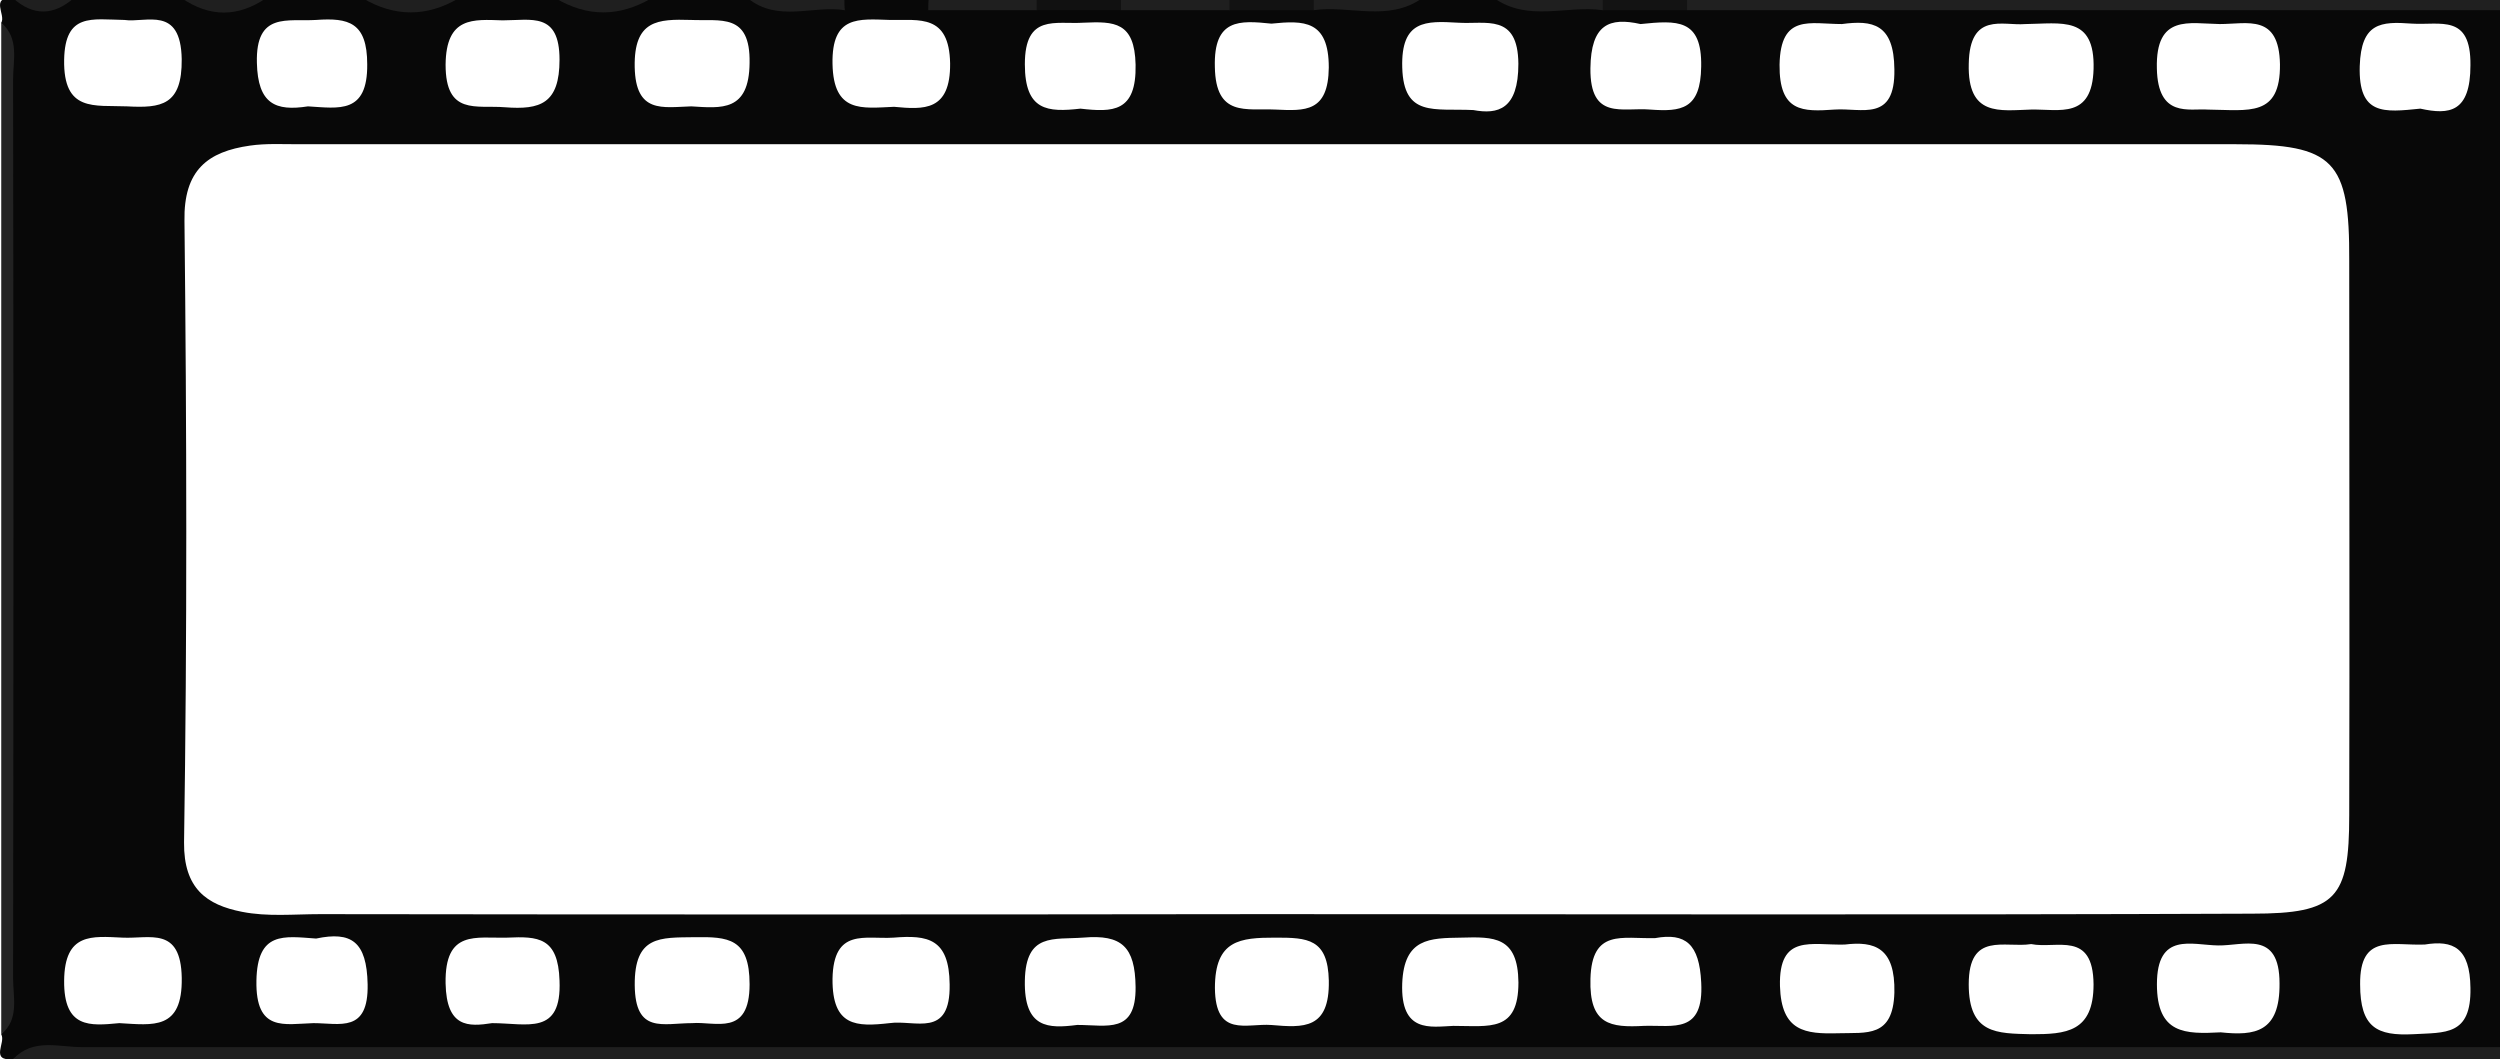 <?xml version="1.0" encoding="utf-8"?>
<!-- Generator: Adobe Illustrator 16.0.0, SVG Export Plug-In . SVG Version: 6.00 Build 0)  -->
<!DOCTYPE svg PUBLIC "-//W3C//DTD SVG 1.1//EN" "http://www.w3.org/Graphics/SVG/1.1/DTD/svg11.dtd">
<svg version="1.1" id="Layer_1" xmlns="http://www.w3.org/2000/svg" xmlns:xlink="http://www.w3.org/1999/xlink" x="0px" y="0px"
	 width="84.5px" height="35.8px" viewBox="0 0 84.5 35.8" enable-background="new 0 0 84.5 35.8" xml:space="preserve">
<g id="Layer_2" display="none">
	<rect y="5.253" display="inline" fill="#AFAFAF" width="24" height="13.493"/>
</g>
<g id="Layer_1_1_">
	<g>
		<path fill="#080808" d="M741.194,1.221c0.555,0.031,1.108-0.032,1.633-0.046c-0.215-0.391,0.463-1.079-0.398-1.234
			c-0.86,0.423-1.727,0.204-2.616,0.204c-63.497,0.014-126.962,0.014-190.489,0.014h-12.846c-0.031,0-0.031,0-0.031,0h-9.244
			c-0.061,0-0.061-0.015-0.092-0.015c-1.201-0.094-2.463,0.233-3.666-0.204h-3.268c-1.047,0.344-2.154,0.344-3.232,0h-3.268
			c-0.953,0.344-1.879,0.344-2.834,0h-3.266c-1.08,0.344-2.188,0.344-3.234,0h-3.695c-0.928,0.344-1.91,0.344-2.836,0h-3.666
			c-1.078,0.344-2.188,0.344-3.234,0h-4.098c-0.832,0.344-1.634,0.344-2.436,0h-3.666c-0.896,0.407-1.816,0.157-2.711,0.188
			c-0.031,0-0.095,0-0.153,0.017c-0.03,0-0.063,0-0.122,0.015h-3.391c-0.063-0.015-0.063-0.015-0.123-0.015
			c-0.063-0.017-0.123-0.017-0.152-0.017c-0.896-0.031-1.818,0.219-2.712-0.188h-3.665c-0.928,0.344-1.91,0.344-2.835,0h-3.668
			c-0.954,0.344-1.88,0.344-2.864,0h-3.636c-0.954,0.344-1.909,0.344-2.864,0h-3.666c-0.801,0.344-1.604,0.344-2.436,0h-3.666
			c-0.861,0.438-1.787,0.079-2.68,0.25c-0.031,0-0.095,0.017-0.125,0.031c-0.029,0.015-0.029,0.015-0.029,0.032
			c-0.187,0.108-0.31,0.25-0.371,0.422c0,0.031,0,0.046,0,0.078c0.096,0.015,0.219,0.03,0.342,0.063
			c-0.342,1.046,0.924,2.717-1.572,2.858c-2.617,0.141-2.156-1.39-2.094-2.905c0.123-0.015,0.246-0.031,0.367-0.046
			c0-0.046,0-0.031,0-0.015c0-0.016-0.029-0.047-0.029-0.108c-0.092-0.141-0.186-0.25-0.309-0.344
			c-0.029-0.017-0.094-0.046-0.123-0.064c-0.029-0.015-0.029-0.015-0.063-0.015c-1.016-0.171-2.096,0.234-3.08-0.234h-3.266
			c-1.078,0.344-2.158,0.344-3.236,0h-3.266c-0.955,0.344-1.91,0.344-2.834,0h-3.267c-1.108,0.344-2.188,0.344-3.266,0h-3.666
			c-1.078,0.423-2.156,0.126-3.234,0.204c-0.063,0-0.094,0-0.125,0.015H54.325c-0.045-0.015-0.092-0.015-0.152-0.015
			c-1.217-0.094-2.466,0.25-3.666-0.204h-2.436c-1.201,0.438-2.448,0.11-3.666,0.204c-0.03,0-0.063,0.015-0.094,0.015H28.63
			c-0.03,0-0.062-0.015-0.093-0.015l0,0c-1.078-0.094-2.187,0.233-3.265-0.204h-3.25c-1.093,0.344-2.172,0.344-3.25,0h-3.266
			c-1.079,0.344-2.172,0.344-3.25,0H8.991c-0.939,0.344-1.896,0.344-2.85,0H2.49c-0.678,0.344-1.355,0.344-2.049,0
			c-0.801-0.063-0.23,0.563-0.4,0.828c0.308,0.422,0.215,0.922,0.215,1.391c0,10.48,0,20.946,0,31.425
			c0,0.469,0.092,0.969-0.215,1.373c0.17,0.28-0.4,0.906,0.4,0.844c0.771-0.404,1.603-0.219,2.403-0.219
			c45.118,0,90.219,0,135.325,0h9.553c0.014,0,0.045,0,0.061,0c1.217,0.125,2.465-0.218,3.666,0.219h2.449
			c1.187-0.437,2.435-0.094,3.65-0.219c0.016,0,0.047,0,0.063,0h2.727c0.016,0,0.047,0,0.063,0c1.093,0.125,2.202-0.218,3.266,0.219
			h3.25c1.095-0.344,2.173-0.344,3.25,0h3.267c1.078-0.344,2.172-0.344,3.25,0h3.266c1.078-0.344,2.158-0.344,3.25,0h3.25
			c1.094-0.344,2.173-0.344,3.266,0h3.65c0.818-0.344,1.634-0.344,2.451,0h3.666c0.939-0.344,1.895-0.344,2.85,0h3.666
			c0.848-0.467,1.787-0.094,2.682-0.248c0.015,0,0.045,0,0.076-0.031c0.031,0,0.063,0,0.092-0.063
			c0.14-0.063,0.248-0.188,0.324-0.344c0-0.03,0.016-0.063,0.029-0.095c-0.122,0-0.246,0-0.369,0
			c0.029-1.186-1.186-2.967,1.463-2.889c2.357,0.077,2.62,0.422,1.803,2.951c-0.062,0-0.123,0-0.185,0c0,0,0,0,0,0.031
			c0.093,0.279,0.308,0.404,0.585,0.469c0.031,0,0.063,0,0.094,0c0.014,0,0.045,0,0.062,0l0,0c0.771,0.092,1.569-0.22,2.295,0.219
			h4.065c0.849-0.438,1.789-0.094,2.683-0.25c0.045-0.031,0.075-0.031,0.123-0.031c0.016,0,0.03,0,0.045-0.029
			c0.153-0.096,0.278-0.252,0.354-0.438l0.017-0.031c-0.125,0-0.248-0.031-0.371-0.031c-0.293-2.874-0.215-2.921,2.265-2.855
			c2.373,0.062,1.079,1.826,1.401,2.826c-0.123,0-0.245,0.031-0.369,0.061c0,0,0.015,0.064,0.031,0.064
			c0.075,0.188,0.184,0.313,0.338,0.375c0.017,0.063,0.045,0.063,0.078,0.063c0.03,0,0.045,0.031,0.092,0.031
			c0.879,0.188,1.817-0.217,2.681,0.25h3.668c0.707-0.467,1.524-0.094,2.278-0.25l0,0c0.046-0.031,0.093-0.031,0.14-0.031
			l0.016-0.029c0.152-0.095,0.277-0.281,0.354-0.47c0.016,0,0.016,0,0.031-0.063c-0.124,0-0.23-0.029-0.34-0.063
			c0.309-1.031-0.816-2.748,1.479-2.78c2.512-0.03,2.805,0.281,2.143,2.937v0.404c0.045,0.032,0.092,0.063,0.17,0.096
			c0.015,0.031,0.029,0.031,0.063,0.031c0.816,0,1.633,0.063,2.465-0.031c0.015,0,0.045-0.031,0.062-0.031
			c0.03,0,0.063,0,0.093-0.029c0.141-0.095,0.247-0.22,0.323-0.406c0.017,0,0.03-0.031,0.047-0.063c-0.124,0-0.247-0.063-0.37-0.063
			c0.047-1.313-0.521-2.859,1.756-2.812c2.203,0.047,2.356,0.108,2.313,2.812c-0.125,0.03-0.246,0.063-0.371,0.063
			c0.031,0.063,0.047,0.094,0.063,0.125c0.078,0.125,0.187,0.25,0.31,0.345c0.047,0.029,0.078,0.029,0.123,0.063
			c0.017,0,0.03,0.029,0.047,0.029c1.017,0.156,2.08-0.248,3.082,0.219h3.666c0.955-0.344,1.896-0.344,2.851,0h3.266
			c1.078-0.344,2.156-0.344,3.25,0h3.25c1.094-0.344,2.172-0.344,3.266,0h3.25c1.096-0.344,2.173-0.344,3.25,0h3.268
			c1.217-0.344,2.435-0.344,3.648,0h2.451c1.201-0.437,2.434-0.094,3.666-0.219c0.029,0,0.063,0,0.092,0h9.197
			c0.029,0,0.045,0,0.076,0c1.217,0.125,2.449-0.218,3.65,0.219h2.448c0.771-0.403,1.586-0.219,2.39-0.219
			c25.063,0,50.141,0,75.201,0h178.787c0.03,0,0.03,0,0.03,0h73.908c0.063,0,0.125,0,0.153,0c1.201,0.094,2.465-0.218,3.666,0.219
			h2.435c1.203-0.437,2.437-0.094,3.668-0.219c0.028,0,0.062,0,0.092,0h9.183c0.029,0,0.063,0,0.094,0
			c1.107,0.094,2.219-0.218,3.266,0.219h3.266c1.047-0.344,2.156-0.344,3.234,0h3.266c1.078-0.344,2.156-0.344,3.236,0h3.264
			c1.109-0.344,2.158-0.344,3.267,0h3.266c0.928-0.344,1.881-0.344,2.836,0h3.666c0.955-0.344,1.879-0.344,2.863,0h3.637
			c0.955-0.344,1.91-0.344,2.834,0h3.697c0.801-0.344,1.604-0.344,2.436,0h3.664c0.927-0.344,1.91-0.344,2.836,0h4.064
			c0.957-0.344,1.91-0.344,2.867,0h3.666c0.801-0.344,1.602-0.344,2.434,0h3.664c0.863-0.437,1.789-0.094,2.687-0.248
			c0.026-0.031,0.092-0.031,0.12-0.031c0.029,0,0.029,0,0.029-0.031c0.188-0.093,0.277-0.25,0.369-0.438c0-0.032,0-0.032,0-0.032
			c-0.121-0.029-0.246-0.062-0.369-0.062c0.369-1-0.924-2.781,1.416-2.826c2.467-0.064,2.527-0.019,2.281,2.826
			c-0.125,0.031-0.246,0.062-0.369,0.062c0,0.032,0,0.063,0,0.063c0.092,0.188,0.186,0.313,0.338,0.373
			c0.031,0.063,0.031,0.063,0.094,0.063l0.063,0.032c0.924,0.188,1.85-0.219,2.711,0.248h4.068c0.801-0.344,1.602-0.344,2.432,0
			c1.078-0.217,2.25,0.47,3.266-0.404c-0.461-0.438-1.016-0.188-1.569-0.221c-0.925,0-1.695,0.033-1.664-1.34
			c0-1.25,0.368-1.781,1.602-1.672c0.557,0.047,1.109-0.049,1.633-0.078v-0.408c-0.092-0.125-0.184-0.248-0.184-0.373
			c-0.031-8.684-0.031-17.368,0-26.051c0-0.126,0.092-0.25,0.184-0.359V4.475c-0.461-0.391-1.047-0.25-1.567-0.203
			c-1.17,0.108-1.695-0.25-1.664-1.578C739.592,1.423,740.147,1.142,741.194,1.221z M730.351,2.5c0,1.562-0.74,1.703-1.728,1.547
			c-1.106,0-2.154,0.327-2.094-1.406c0-1.625,0.926-1.5,1.971-1.5C729.426,1.158,730.351,0.938,730.351,2.5z M723.879,2.658
			c0,1.53-0.801,1.483-1.815,1.39c-0.927-0.064-2.064,0.437-2.064-1.36c-0.029-1.592,0.771-1.578,1.881-1.563
			C722.955,1.158,723.851,1.049,723.879,2.658z M717.534,2.596c0.064,1.671-0.893,1.514-1.848,1.453
			c-1.05,0.015-2.097,0.296-2.097-1.39c0-1.593,0.863-1.563,1.91-1.532C716.547,1.173,717.504,0.955,717.534,2.596z M711.094,2.719
			c0,1.829-1.17,1.218-2.063,1.344c-0.832-0.188-2.063,0.562-2.094-1.281c-0.031-1.733,0.924-1.656,2.032-1.64
			C710.078,1.158,711.125,0.955,711.094,2.719z M704.44,2.516c0,1.579-0.832,1.641-1.787,1.531c-1.107-0.032-2.156,0.374-2.156-1.39
			c-0.027-1.656,0.832-1.578,1.91-1.532C703.362,1.173,704.472,0.783,704.44,2.516z M698.063,2.5c0,1.593-0.802,1.625-1.91,1.547
			c-0.924-0.064-2.033,0.421-2.002-1.375c0-1.593,0.709-1.671,1.447-1.563C696.953,1.205,698.063,0.704,698.063,2.5z M691.655,2.547
			c0,1.828-1.078,1.515-2.125,1.469c-1.078,0.171-1.664,0.032-1.725-1.39c-0.063-1.89,1.075-1.437,2.094-1.5
			C690.916,1.063,691.655,1.079,691.655,2.547z M685.155,2.47c-0.031,1.515-0.617,1.764-1.756,1.562
			c-1.109,0.064-2.002,0.234-2.033-1.453c0-1.764,0.984-1.437,1.973-1.437C684.262,1.125,685.187,0.829,685.155,2.47z
			 M678.838,2.516c0,1.828-1.078,1.5-2.155,1.546c-1.019,0.032-1.757,0.016-1.787-1.468c-0.062-1.89,1.141-1.422,2.278-1.453
			C678.037,1.063,678.838,0.97,678.838,2.516z M672.062,2.47c0,1.515-0.646,1.734-1.849,1.546c-1.172,0.171-1.973,0.109-1.973-1.578
			c0-1.639,0.924-1.327,1.787-1.28C670.952,1.173,672.092,0.674,672.062,2.47z M665.713,2.611c-0.061,1.687-0.983,1.468-1.971,1.405
			c-1.17,0.141-1.91,0.046-1.941-1.515c-0.03-1.813,1.078-1.313,2.005-1.358C664.79,1.096,665.776,0.908,665.713,2.611z
			 M659.185,2.563c0,1.625-0.802,1.593-1.912,1.453c-1.17,0.188-1.815,0.015-1.849-1.531c0-1.797,1.109-1.266,2.033-1.359
			C658.504,1.033,659.185,1.079,659.185,2.563z M650.896,34.957c-1.047,0.063-1.94,0.156-1.94-1.5c0-1.655,0.926-1.452,1.909-1.405
			c1.111-0.062,1.974-0.093,2.033,1.502C652.897,35.268,651.851,34.924,650.896,34.957z M644.704,34.957
			c-0.955-0.063-2.033,0.376-2.033-1.373c0-1.577,0.771-1.655,1.91-1.517c1.047-0.125,1.907-0.141,1.879,1.453
			C646.428,35.018,645.719,35.018,644.704,34.957z M653.669,27.538c0,2.796-0.461,3.344-3.297,3.344
			c-11.091,0.045-22.242,0.016-33.334,0.016v0.029c-10.599,0-21.164,0-31.73-0.016c-0.832,0-1.664,0.016-2.467-0.063
			c-1.479-0.141-2.402-0.703-2.342-2.547c0.094-6.936,0.063-13.871,0-20.804c-0.031-1.734,0.739-2.359,2.188-2.578
			c0.463-0.077,0.955-0.046,1.448-0.046c21.872,0,43.776,0,65.683,0.016c3.328,0,3.852,0.545,3.852,3.904
			C653.669,15.042,653.669,21.29,653.669,27.538z M631.702,34.957c-0.986,0.063-1.849,0.126-1.849-1.5
			c0-1.655,0.955-1.405,1.938-1.42c1.08-0.017,1.941-0.093,1.941,1.517C633.797,35.268,632.751,34.957,631.702,34.957z
			 M295.415,34.957c-1.063,0.031-2.048,0.249-2.02-1.437c0.018-1.655,0.986-1.469,2.005-1.483c0.938,0,1.831-0.203,1.849,1.358
			C297.249,34.957,296.509,35.082,295.415,34.957z M289.038,34.957c-1.171,0.031-2.05,0.188-2.063-1.344
			c-0.017-1.765,1.016-1.562,2.108-1.576c0.986-0.017,1.787-0.127,1.804,1.39C290.903,35.174,289.933,35.051,289.038,34.957z
			 M255.981,30.864c-2.604,0-3.834,0-3.727-3.732c0.168-6.436,0.045-12.902,0.063-19.335c0-2.436,0.354-2.89,2.771-2.921
			c8.41-0.047,16.807-0.047,25.2-0.047c2.929-0.015,5.839,0,8.75,0c10.506,0,20.996-0.015,31.501,0c0.955,0,1.91-0.015,2.852,0.079
			c1.245,0.125,1.971,0.826,1.971,2.155c0,7.138-0.014,14.258,0.016,21.398c0,1.531-0.985,1.999-2.11,2.327
			c-0.509,0.156-1.078,0.063-1.617,0.063C299.759,30.864,277.87,30.848,255.981,30.864z M250.05,4.031
			c-1.047,0.126-1.879,0.094-1.832-1.515c0.076-2.187,1.633-1,2.525-1.281c1.23-0.389,1.188,0.453,1.277,1.36
			C252.207,4.312,251.13,4.079,250.05,4.031z M238.451,2.672c-0.017,1.719-1.078,1.359-2.22,1.39
			c-0.877,0.078-1.756,0.125-1.709-1.484c0.031-1.671,1.048-1.39,2.05-1.453C237.683,1.079,238.466,1.111,238.451,2.672z
			 M231.981,2.767c-0.016,1.608-1,1.265-1.895,1.296c-0.939-0.063-2.049,0.375-2.063-1.358c-0.016-1.546,0.738-1.609,1.879-1.579
			C231.06,1.158,231.997,1.063,231.981,2.767z M225.573,2.734c-0.014,1.625-0.969,1.297-2.125,1.313
			c-0.754,0.03-1.771,0.264-1.739-1.422c0-1.437,0.662-1.53,1.739-1.5C224.558,1.173,225.589,0.955,225.573,2.734z M219.119,2.687
			c0,1.796-1.108,1.296-2.019,1.36c-0.985-0.064-2.203,0.453-2.155-1.453c0.062-1.671,1.048-1.436,2.048-1.436
			C218.071,1.142,219.119,0.892,219.119,2.687z M212.495,2.547c-0.029,1.578-0.861,1.578-1.91,1.484
			c-1.047,0.047-1.972,0.267-1.972-1.405c0-1.656,0.862-1.53,1.896-1.5C211.479,1.158,212.511,0.829,212.495,2.547z M206.087,2.532
			c-0.015,1.594-0.771,1.656-1.646,1.5c-1.232,0.017-2.219,0.328-2.219-1.405c-0.017-1.641,0.848-1.53,1.895-1.5
			C205.071,1.173,206.118,0.799,206.087,2.532z M199.726,2.5c0.016,1.765-0.955,1.655-2.019,1.5c-1.264,0.218-1.926,0-1.896-1.531
			c0.017-1.812,1.188-1.249,2.08-1.327C198.849,1.079,199.71,0.924,199.726,2.5z M193.241,2.687
			c0.046,1.796-1.109,1.234-2.033,1.375c-1.34,0.171-1.709-0.328-1.709-1.702c0.016-1.921,1.34-0.985,2.096-1.218
			C192.888,0.875,193.21,1.408,193.241,2.687z M186.896,2.611c-0.047,1.702-1.033,1.39-2.02,1.437
			c-1.109,0.061-1.879,0.03-1.879-1.547c-0.018-1.766,1.079-1.313,2.4-1.391C186.063,1.063,186.925,0.938,186.896,2.611z
			 M180.132,2.563c0.03,1.905-1.171,1.405-2.402,1.5c-1.125,0.234-1.463-0.39-1.479-1.717c0-1.906,1.31-1.063,2.125-1.188
			C179.394,0.985,180.103,1.096,180.132,2.563z M173.8,2.642c-0.045,1.717-1.093,1.389-2.187,1.406
			c-1.047,0.156-1.726-0.064-1.756-1.578c-0.031-1.843,1.14-1.249,2.032-1.327C172.968,1.049,173.831,1.016,173.8,2.642z
			 M167.315,2.642c-0.03,1.749-1.047,1.389-2.143,1.389c-0.938,0.141-1.57,0.047-1.633-1.405c-0.078-1.718,0.848-1.5,1.879-1.5
			C166.468,1.125,167.347,0.955,167.315,2.642z M158.873,34.957c-0.924,0.063-1.848,0.188-1.833-1.468
			c0-1.484,0.709-1.484,1.756-1.471c1.125,0.031,2.11-0.125,2.079,1.627C160.847,35.268,159.892,34.924,158.873,34.957z
			 M161.708,27.819c0,2.436-0.508,3.046-2.958,3.046c-11.184,0.03-22.353,0.017-33.551,0.017v0.045c-10.627,0-21.271,0-31.901-0.016
			c-0.816,0-1.633,0.016-2.449-0.063c-1.433-0.141-2.265-0.703-2.248-2.451c0.092-6.998,0.076-13.995,0-20.992
			c-0.017-1.749,0.832-2.311,2.264-2.498c0.4-0.046,0.816-0.016,1.217-0.016c21.951,0,43.917,0,65.869,0
			c3.173,0,3.773,0.61,3.773,3.779C161.724,15.059,161.724,21.446,161.708,27.819z M146.257,34.957
			c-1.107,0.126-1.849,0.031-1.832-1.53c0.016-1.5,0.801-1.42,1.786-1.39c0.986,0.03,1.988-0.269,1.974,1.42
			C148.185,35.082,147.368,35.051,146.257,34.957z M139.912,34.957c-1.002,0.031-1.987,0.249-1.974-1.437
			c0-1.42,0.632-1.547,1.727-1.5c1.078,0.063,2.125-0.188,2.107,1.593C141.745,35.206,140.866,34.957,139.912,34.957z M6.235,7.467
			C6.204,5.75,7.021,5.124,8.453,4.921c0.54-0.077,1.079-0.046,1.633-0.046c21.828,0,43.671,0,65.499,0
			c3.313,0,3.835,0.546,3.819,3.936c0,6.248,0.016,12.495,0,18.743c0,2.812-0.433,3.328-3.28,3.328
			c-11.122,0.045-22.244,0.016-33.365,0.016c-10.645,0.015-21.289,0.015-31.933,0c-0.893,0-1.787,0.093-2.648-0.079
			c-1.187-0.233-1.972-0.78-1.957-2.343C6.327,21.475,6.311,14.479,6.235,7.467z M30.081,0.674c1.001,0.015,2.002-0.203,2.033,1.468
			c0.015,1.625-0.893,1.563-1.895,1.468c-1.093,0.047-2.048,0.218-2.08-1.453C28.109,0.516,29.017,0.642,30.081,0.674z
			 M36.627,0.767c1.032-0.046,1.725-0.031,1.756,1.421c0.031,1.609-0.771,1.609-1.864,1.484c-1.108,0.126-1.879,0.078-1.879-1.5
			C34.64,0.455,35.672,0.829,36.627,0.767z M42.974,0.799c1.094-0.111,1.939-0.125,1.939,1.483
			c-0.016,1.516-0.802,1.468-1.802,1.421c-0.986-0.046-2.019,0.265-2.049-1.437C41.017,0.625,41.895,0.688,42.974,0.799z
			 M55.45,0.813c1.232-0.126,2.08-0.188,2.05,1.437c-0.017,1.453-0.679,1.53-1.726,1.453c-0.939-0.079-2.033,0.375-2.018-1.391
			C53.772,0.813,54.403,0.579,55.45,0.813z M94.532,0.799c1.109,0.015,2.109-0.111,2.141,1.593c0.016,1.812-1.17,1.203-2.094,1.327
			C93.808,3.5,92.53,4.329,92.483,2.47C92.451,0.847,93.36,0.767,94.532,0.799z M88.062,3.703c-1.018,0.015-2.002,0.328-1.957-1.405
			c0.047-1.625,0.91-1.5,1.957-1.5c1.063-0.016,1.926-0.125,1.94,1.5C90.002,4.016,89.001,3.703,88.062,3.703z M88.108,32.035
			c1.107-0.108,1.924-0.093,1.895,1.483c-0.031,1.75-1.078,1.345-2.033,1.438c-1.17,0.063-1.832-0.124-1.863-1.624
			C86.073,31.504,87.244,32.131,88.108,32.035z M81.808,3.672c-1.232,0.126-2.097,0.234-2.049-1.437
			c0.047-1.469,0.709-1.515,1.756-1.437c0.971,0.063,2.004-0.343,1.986,1.405C83.501,3.798,82.793,3.891,81.808,3.672z
			 M83.501,33.393c0.03,1.625-0.861,1.5-1.925,1.563c-1.231,0.063-1.804-0.219-1.804-1.687c-0.016-1.733,1.095-1.297,2.188-1.344
			C82.916,31.768,83.487,32.035,83.501,33.393z M77.063,2.173c0.016,1.795-1.047,1.546-2.436,1.531
			C73.996,3.658,72.935,4,72.902,2.313c-0.045-1.842,1.094-1.515,2.125-1.5C75.97,0.813,77.032,0.455,77.063,2.173z M70.763,2.328
			c-0.047,1.703-1.141,1.359-2.109,1.375c-1.063,0.031-2.157,0.25-2.11-1.546c0.03-1.764,1.155-1.281,1.896-1.343
			C69.685,0.799,70.81,0.516,70.763,2.328z M64.03,2.345c0.031,1.795-1.107,1.296-2.018,1.358c-1.078,0.077-1.879,0.094-1.863-1.516
			c0.031-1.733,1.031-1.374,2.109-1.374C63.291,0.674,64.017,0.799,64.03,2.345z M77.048,33.238
			c0.016,1.655-0.832,1.778-1.986,1.655c-1.201,0.063-2.158,0.063-2.158-1.625c0-1.779,1.172-1.326,2.064-1.312
			C75.831,31.973,77.048,31.428,77.048,33.238z M64.03,33.551c-0.045,1.53-0.938,1.344-1.893,1.373
			c-1.125,0.031-1.928-0.063-1.974-1.593c-0.046-1.78,1.063-1.374,2.188-1.405C63.368,31.801,64.063,32.035,64.03,33.551z
			 M55.575,34.674c-1.141,0.063-1.864-0.029-1.818-1.592c0.047-1.701,1.078-1.343,2.188-1.374c1.03-0.188,1.493,0.202,1.556,1.499
			C57.593,34.957,56.562,34.645,55.575,34.674z M51.323,33.208c0,1.688-0.971,1.467-2.202,1.467
			c-0.771,0.032-1.787,0.252-1.726-1.437c0.062-1.53,0.924-1.53,2.002-1.546C50.491,31.661,51.308,31.645,51.323,33.208z
			 M44.914,33.145c0.031,1.654-0.86,1.593-1.938,1.5c-0.849-0.063-1.896,0.438-1.912-1.25c0-1.627,0.848-1.703,2.049-1.703
			C44.19,31.692,44.884,31.723,44.914,33.145z M38.383,33.363c0.015,1.593-0.955,1.28-1.972,1.28
			c-0.971,0.125-1.803,0.125-1.771-1.5c0.031-1.625,0.971-1.375,1.987-1.453C37.905,31.583,38.368,31.99,38.383,33.363z
			 M32.098,33.27c0.031,1.843-1.17,1.187-2.033,1.312c-1.109,0.125-1.94,0.125-1.926-1.499c0.031-1.734,1.11-1.328,2.064-1.391
			C31.358,31.598,32.083,31.723,32.098,33.27z M25.336,33.27c0,1.779-1.155,1.248-1.941,1.312c-0.986,0-1.925,0.375-1.941-1.28
			c-0.015-1.688,0.863-1.608,2.018-1.625C24.612,31.661,25.336,31.708,25.336,33.27z M18.912,33.145
			c0.077,1.873-1.094,1.437-2.28,1.437c-0.802,0.125-1.541,0.156-1.571-1.344c-0.031-1.828,1.032-1.517,2.08-1.546
			C18.188,31.645,18.866,31.676,18.912,33.145z M12.426,33.27c0.031,1.654-0.939,1.312-1.833,1.312
			c-0.986,0.029-1.957,0.313-1.926-1.437c0.031-1.674,0.925-1.5,2.018-1.422C11.872,31.473,12.397,31.817,12.426,33.27z
			 M68.653,34.957c-1.155-0.03-2.11,0-2.11-1.687c0-1.797,1.218-1.219,2.11-1.36c0.863,0.174,2.094-0.467,2.109,1.36
			C70.763,34.893,69.823,34.957,68.653,34.957z M92.483,33.363c-0.016-1.983,1.371-1.124,2.109-1.328
			c1.109-0.017,2.143-0.313,2.08,1.422c-0.076,1.749-1.187,1.437-2.232,1.468C93.347,34.957,92.498,34.893,92.483,33.363z
			 M98.907,33.363c-0.047-1.827,1.171-1.218,2.078-1.345c0.832,0.172,2.08-0.547,2.064,1.313c0,1.75-1.048,1.593-2.156,1.625
			C99.815,34.957,98.937,34.957,98.907,33.363z M105.269,33.363c0-2.14,1.51-1.155,2.418-1.313c0.971-0.156,1.818-0.093,1.756,1.406
			c-0.063,1.749-1.217,1.436-2.233,1.499C106.101,34.988,105.269,34.893,105.269,33.363z M111.938,33.393
			c-0.016-1.748,1.047-1.326,2.172-1.375c0.91-0.092,1.709-0.107,1.709,1.5c0,1.75-1,1.375-1.971,1.438
			C112.755,34.988,111.938,35.018,111.938,33.393z M118.438,33.393c-0.016-1.78,1.063-1.311,1.986-1.375
			c1.004-0.062,1.758-0.139,1.771,1.375c0,1.625-0.77,1.656-1.895,1.5C119.179,35.082,118.453,34.988,118.438,33.393z
			 M124.815,33.393c0.017-1.562,0.832-1.437,1.541-1.375c1.217,0.049,2.265-0.373,2.265,1.406c-0.017,1.656-0.878,1.5-1.925,1.53
			C125.556,34.988,124.815,34.988,124.815,33.393z M131.179,33.457c0.016-1.873,1.276-1.358,2.248-1.42
			c1.047-0.063,1.973-0.155,1.957,1.483c0,1.937-1.277,1.279-1.863,1.373C132.103,34.988,131.162,35.082,131.179,33.457z
			 M98.907,2.345c0.046-1.593,0.939-1.546,2.002-1.546c1.125,0,2.156-0.111,2.143,1.624c0,1.875-1.279,1.094-2.063,1.297
			C100.03,3.61,98.86,4.157,98.907,2.345z M105.252,2.375c0.031-1.733,1.063-1.577,2.144-1.577c1.031,0,1.986-0.079,2.049,1.483
			c0.091,1.921-1.217,1.312-2.174,1.437C106.407,3.577,105.222,4.203,105.252,2.375z M111.938,2.313
			c0.029-1.405,0.662-1.531,1.756-1.515c1.188,0.015,2.111,0.015,2.111,1.687c0,1.609-0.986,1.295-2.064,1.312
			C112.862,3.845,111.907,3.984,111.938,2.313z M118.453,2.36c-0.017-1.562,0.785-1.546,1.896-1.578
			c1.17-0.016,1.834,0.141,1.834,1.641c0.014,1.718-1.033,1.375-2.033,1.375C119.116,3.937,118.47,3.782,118.453,2.36z
			 M124.831,2.375c-0.018-1.562,0.771-1.577,1.895-1.593c1.141,0,1.879,0.094,1.879,1.625c0,1.717-1.063,1.358-2.248,1.405
			C125.524,3.937,124.847,3.813,124.831,2.375z M131.179,2.5c0-1.655,0.924-1.702,2.094-1.702c1.156,0,2.096-0.016,2.109,1.656
			c0,1.812-1.187,1.233-2.109,1.358C132.44,3.641,131.194,4.312,131.179,2.5z M137.94,2.532c-0.045-1.67,0.924-1.5,1.957-1.452
			c0.877,0.031,1.879-0.344,1.879,1.296c-0.016,1.672-0.939,1.641-2.094,1.672C138.571,4.079,137.972,3.923,137.94,2.532z
			 M144.425,2.532c-0.063-1.67,0.879-1.515,1.987-1.452c1.063-0.141,1.802-0.015,1.771,1.546c-0.03,1.687-1.063,1.343-2.032,1.422
			C145.041,4.125,144.472,3.908,144.425,2.532z M150.772,2.532c-0.063-1.67,0.908-1.452,1.926-1.482
			c1.141-0.032,1.879,0.015,1.832,1.577c-0.045,1.687-1.031,1.405-2.094,1.405C151.372,4.187,150.817,3.875,150.772,2.532z
			 M157.041,2.532c-0.046-1.703,0.955-1.467,1.974-1.452c0.877,0.031,1.862-0.327,1.848,1.296c0,1.687-0.924,1.641-2.08,1.672
			C157.673,4.079,157.071,3.923,157.041,2.532z M385.883,0.783c1.019-0.03,1.882-0.218,1.882,1.343
			c0.062,1.75-0.986,1.579-2.097,1.579c-0.955,0-1.787,0.156-1.817-1.375C383.803,0.532,384.836,0.736,385.883,0.783z
			 M392.137,0.799c1.109-0.094,1.974-0.203,1.974,1.437c-0.03,1.421-0.647,1.563-1.726,1.469c-0.926-0.079-2.034,0.375-2.034-1.375
			C390.351,0.799,391.028,0.625,392.137,0.799z M398.485,0.767c0.955,0.08,2.033-0.374,2.033,1.375c0,1.545-0.709,1.687-1.817,1.53
			c-1.078,0.093-1.972,0.172-1.941-1.453C396.79,0.799,397.437,0.688,398.485,0.767z M404.954,0.783
			c1.02-0.016,1.971-0.25,1.909,1.453c-0.062,1.641-0.954,1.484-2.063,1.453c-0.984,0.093-1.816,0.141-1.816-1.468
			C402.981,0.532,403.967,0.783,404.954,0.783z M404.493,30.848c-7.856,0.016-15.744,0-23.601,0c-3.313,0.016-6.64,0-9.951,0
			c-10.922,0-21.845,0.016-32.75,0c-2.586,0-3.711-0.08-3.619-3.607c0.168-6.577,0.106-13.183,0-19.774
			c-0.031-1.952,0.877-2.561,2.511-2.593c2.571-0.046,5.146-0.046,7.731-0.063c19.379,0,38.771,0,58.166,0.015
			c0.803,0,1.604,0.016,2.436,0.046c1.508,0.094,2.312,0.844,2.312,2.469c-0.031,6.934,0,13.869,0,20.802
			C407.696,30.053,406.741,30.848,404.493,30.848z M406.864,33.457c-0.062,1.688-1.17,1.097-1.541,1.156
			c-1.538,0.157-2.37,0.125-2.342-1.468c0.03-1.498,0.804-1.437,1.851-1.453C406.063,31.661,406.864,31.833,406.864,33.457z
			 M400.519,33.208c0,1.688-0.925,1.499-1.817,1.436c-1.078,0.063-1.941,0.188-1.941-1.342c0-1.47,0.646-1.672,1.852-1.627
			C399.655,31.723,400.519,31.631,400.519,33.208z M394.11,33.208c-0.063,1.344-0.522,1.717-1.231,1.499
			c-1.388-0.125-2.525,0.375-2.525-1.375c0-1.481,0.615-1.687,1.85-1.655C393.247,31.723,394.142,31.598,394.11,33.208z
			 M387.765,33.393c0,1.688-1.05,1.188-1.851,1.281c-1.033-0.029-2.08,0.281-2.063-1.404c0.016-1.563,0.771-1.594,1.879-1.594
			C386.963,31.692,387.765,31.817,387.765,33.393z M374.53,33.457c0.031,1.656-0.938,1.438-1.971,1.5
			c-1.264,0.063-1.757-0.312-1.757-1.687c-0.016-1.827,1.187-1.233,2.05-1.328C374.038,31.754,374.517,32.131,374.53,33.457z
			 M368.123,33.27c-0.016,1.437-0.555,1.748-1.803,1.687c-1.063-0.063-1.924,0.063-1.94-1.563c-0.029-1.606,0.863-1.53,1.925-1.451
			C367.276,31.863,368.123,31.754,368.123,33.27z M361.838,33.332c-0.03,1.688-1.063,1.563-2.172,1.625
			c-1.063,0.031-1.741-0.094-1.771-1.5c-0.045-1.825,1.08-1.515,2.127-1.53C361.006,31.895,361.868,31.817,361.838,33.332z
			 M355.384,33.457c-0.062,1.688-1.094,1.438-2.096,1.5c-1.201,0.031-2.108-0.063-2.048-1.749c0.046-1.893,1.399-0.906,2.063-1.173
			C354.413,32.035,355.46,31.74,355.384,33.457z M348.991,33.27c0,1.687-0.938,1.687-2.109,1.687
			c-1.03-0.063-2.002,0.063-2.063-1.53c-0.063-1.982,1.311-1.232,2.203-1.404C347.866,32.145,348.978,31.583,348.991,33.27z
			 M342.707,33.393c-0.063,1.781-1.202,1.5-2.266,1.563c-1.155,0.063-1.91-0.155-1.91-1.687c-0.014-1.875,1.294-1.031,2.063-1.25
			C341.567,32.131,342.752,31.598,342.707,33.393z M334.08,32.035c1.093-0.108,1.908-0.108,1.863,1.483
			c-0.03,1.75-1.063,1.375-2.156,1.406c-1.078,0.188-1.664-0.094-1.695-1.594C332.046,31.504,333.217,32.114,334.08,32.035z
			 M332.077,2.375c-0.015-1.749,0.954-1.546,2.063-1.593c1.2-0.063,1.803,0.156,1.803,1.625c0.016,1.858-1.217,1.141-1.91,1.28
			C332.956,3.734,332.092,3.969,332.077,2.375z M338.532,2.375c0.016-1.562,0.879-1.608,1.973-1.577
			c1.095,0.03,2.188-0.141,2.203,1.608c0.017,1.843-1.264,1.141-2.08,1.312C339.718,3.577,338.485,4.219,338.532,2.375z
			 M344.817,2.298c0.063-1.594,1.031-1.469,2.08-1.5c1.154-0.046,2.109-0.016,2.094,1.671c-0.029,1.89-1.34,1.015-2.079,1.249
			C345.879,3.657,344.754,4.079,344.817,2.298z M351.226,2.282c0.075-1.578,1.002-1.483,2.032-1.483
			c1.095,0,2.111-0.141,2.126,1.577c0.031,1.812-1.154,1.202-2.003,1.343C352.411,3.61,351.149,4.203,351.226,2.282z M357.879,2.298
			c-0.016-1.796,1.078-1.5,2.217-1.484c1.05-0.156,1.757-0.031,1.757,1.515c0,1.938-1.277,1.282-2.203,1.375
			C358.649,3.813,357.896,3.782,357.879,2.298z M364.364,2.298c0.047-1.594,0.787-1.672,1.85-1.453
			c1.277-0.234,1.896-0.017,1.91,1.515c0.017,1.577-0.848,1.39-1.787,1.358C365.381,3.687,364.319,4.062,364.364,2.298z
			 M370.774,2.25c0.015-1.718,0.971-1.437,1.957-1.453c0.984-0.032,1.801-0.156,1.816,1.389c0.016,1.578-0.664,1.734-1.648,1.5
			C371.666,3.765,370.774,3.969,370.774,2.25z M377.196,2.282c-0.03-1.843,1.14-1.468,2.142-1.468c0.973,0,2.033-0.344,2.05,1.39
			c0.017,1.795-1.108,1.483-2.155,1.5C378.258,3.687,377.243,3.969,377.196,2.282z M327.58,32.018
			c0.878,0.031,1.863-0.342,1.848,1.313c-0.015,1.438-0.508,1.813-1.692,1.563c-1.11,0.063-2.033,0.313-2.08-1.405
			C325.623,31.787,326.578,32.004,327.58,32.018z M325.669,2.423c-0.029-1.734,0.925-1.593,2.063-1.64
			c1.141-0.03,1.647,0.234,1.68,1.563c0.063,1.639-0.863,1.53-1.816,1.453C326.517,3.845,325.701,3.923,325.669,2.423z
			 M323.099,2.36c0.045,1.938-1.279,1.312-2.111,1.453c-1.094-0.031-2.125,0.282-2.094-1.453c0.028-1.764,1.107-1.531,2.187-1.562
			C322.157,0.783,323.05,0.813,323.099,2.36z M316.704,2.423c0.046,2-1.371,1.141-1.987,1.375c-1.263,0.015-2.249,0.233-2.188-1.47
			c0.063-1.779,1.187-1.467,2.233-1.515C315.872,0.767,316.673,0.892,316.704,2.423z M309.974,2.328
			c0.029,1.703-0.972,1.5-1.479,1.484c-1.434-0.015-2.389,0.266-2.403-1.343c0-1.703,0.986-1.624,2.125-1.671
			C309.356,0.736,309.942,0.955,309.974,2.328z M303.474,2.423c0,1.485-0.664,1.641-1.851,1.641c-1.217,0-1.848-0.156-1.848-1.655
			c-0.017-1.608,0.938-1.329,2.2-1.329C302.563,1.063,303.502,0.813,303.474,2.423z M297.249,2.563
			c-0.031,1.453-0.74,1.485-1.788,1.485c-1.216,0-2.063-0.064-2.063-1.703c0-1.688,1.063-1.188,1.912-1.266
			C296.388,1,297.28,0.924,297.249,2.563z M290.888,2.516c-0.017,1.579-0.816,1.563-1.91,1.531c-1.063-0.032-1.941,0-1.988-1.547
			c-0.063-1.702,0.957-1.437,1.988-1.421C289.964,1.033,290.888,0.862,290.888,2.516z M284.388,2.625
			c0.016,1.687-1.031,1.405-2.127,1.405c-1.277,0.25-1.603-0.405-1.603-1.718c-0.017-1.842,1.265-1.093,2.11-1.234
			C283.972,0.862,284.388,1.346,284.388,2.625z M278.056,2.423c0.016,1.734-0.894,1.626-2.033,1.641
			c-1.156,0.016-1.879-0.031-1.879-1.577c-0.017-1.828,1.141-1.25,1.973-1.343C277.056,1.173,278.026,0.783,278.056,2.423z
			 M271.293,2.532c0,1.609-0.862,1.531-1.926,1.516c-1.032-0.017-1.926,0.171-1.957-1.47c-0.03-1.703,0.878-1.483,1.862-1.42
			C270.276,1.125,271.293,0.829,271.293,2.532z M264.946,2.596c-0.014,1.671-0.938,1.53-1.895,1.42
			c-1.217,0.125-2.018,0.109-2.063-1.484c-0.031-1.796,1.047-1.358,2.002-1.406C264.007,1.096,264.978,0.892,264.946,2.596z
			 M258.478,2.579c-0.016,1.719-0.971,1.405-1.973,1.484c-1.171,0.078-1.832-0.079-1.803-1.608c0.016-1.563,0.848-1.39,1.557-1.297
			C257.522,1.111,258.478,0.847,258.478,2.579z M323.099,33.457c0.028,1.813-1.142,1.438-2.174,1.5
			c-0.956-0.063-2.019,0.313-2.031-1.437c-0.031-1.828,1.107-1.483,2.141-1.5C322.021,32.018,323.065,31.754,323.099,33.457z
			 M316.704,33.457c0.03,1.876-1.155,1.438-2.157,1.47c-0.97-0.031-2.002,0.313-2.018-1.406c-0.017-1.812,1.125-1.469,2.156-1.482
			C315.671,32.018,316.673,31.787,316.704,33.457z M308.479,32.018c0.678-0.062,1.479-0.155,1.494,1.375
			c0.029,1.813-1.031,1.531-2.109,1.563c-0.986,0-1.728,0.063-1.771-1.437C306.015,31.661,307.153,32.067,308.479,32.018z
			 M377.211,33.363c-0.063-1.938,1.248-1.28,2.064-1.437c1.047,0.063,2.155-0.313,2.107,1.404c-0.047,1.75-1.107,1.563-2.188,1.594
			C378.12,34.957,377.258,34.924,377.211,33.363z M409.452,33.27c0.03-1.516,0.616-1.766,1.786-1.547
			c1.109-0.078,2.033-0.267,1.974,1.422c0,1.466-0.615,1.593-1.693,1.437C410.624,34.489,409.452,35.113,409.452,33.27z
			 M415.86,33.238c0-1.795,1.017-1.53,2.097-1.546c1.018-0.047,1.727-0.016,1.784,1.453c0.063,1.873-1.106,1.404-2.37,1.437
			C416.661,34.674,415.892,34.738,415.86,33.238z M422.176,33.27c-0.03-1.702,0.894-1.608,2.033-1.594
			c1.078,0,1.939-0.108,1.939,1.498c0.03,1.907-1.201,1.346-1.879,1.407C423.069,34.645,422.206,34.833,422.176,33.27z
			 M428.985,33.083c0-1.719,1.017-1.328,1.972-1.391c1.172-0.096,1.852,0.046,1.852,1.576c0.027,1.781-1.078,1.25-2.467,1.375
			C429.724,34.707,428.954,34.707,428.985,33.083z M435.454,33.238c0-1.577,0.739-1.606,1.852-1.562
			c1.047,0.045,1.908-0.172,1.908,1.498c0,1.78-0.984,1.406-2.063,1.406C436.317,34.645,435.454,34.833,435.454,33.238z
			 M441.833,33.27c0-1.502,0.584-1.766,1.754-1.547c1.172-0.078,2.158-0.252,2.127,1.547c-0.029,1.563-0.896,1.375-1.816,1.312
			C442.971,34.518,441.862,35.082,441.833,33.27z M448.147,33.176c-0.062-1.89,1.108-1.469,2.155-1.469
			c0.986-0.125,1.757-0.063,1.787,1.404c0.063,1.904-1.108,1.469-2.155,1.499C448.948,34.645,448.21,34.707,448.147,33.176z
			 M454.586,33.238c0-1.53,0.646-1.593,1.816-1.562c1.108,0.03,2.063-0.142,2.035,1.592c-0.063,1.563-0.927,1.375-1.852,1.313
			C455.665,34.518,454.586,35.018,454.586,33.238z M460.963,33.018c0-1.844,1.201-1.217,2.095-1.357
			c0.832,0.188,2.063-0.531,2.096,1.297c0.063,1.749-0.924,1.653-2.063,1.624C461.979,34.582,460.963,34.77,460.963,33.018z
			 M467.649,33.238c-0.03-1.593,0.771-1.625,1.879-1.562c0.986,0.045,2.033-0.328,1.972,1.405c-0.062,1.655-0.924,1.562-1.972,1.499
			C468.542,34.611,467.681,34.77,467.649,33.238z M474.026,33.208c0-1.625,0.802-1.625,1.849-1.516
			c1.078-0.031,2.063-0.282,2.032,1.453c-0.062,1.654-1.016,1.437-2.032,1.437C474.89,34.611,474.058,34.707,474.026,33.208z
			 M480.558,33.145c0-1.484,0.678-1.532,1.756-1.469c1.017,0.045,2.157-0.313,2.127,1.53c-0.063,1.53-0.862,1.437-1.817,1.374
			C481.544,34.611,480.588,34.77,480.558,33.145z M486.903,33.145c-0.062-1.938,1.201-1.58,2.281-1.655
			c1.2-0.095,1.879,0.155,1.879,1.655c-0.031,1.748-1.142,1.279-2.097,1.373C488.076,34.426,486.903,34.893,486.903,33.145z
			 M494.112,33.051c0.063-2.107,1.541-1.156,2.466-1.344c1.231-0.268,1.356,0.438,1.418,1.5c0.063,1.688-0.925,1.499-1.693,1.248
			C494.976,34.582,494.112,34.674,494.112,33.051z M498.181,7.405c0-1.625,0.737-2.233,2.094-2.468
			c0.586-0.093,1.231-0.062,1.817-0.062c21.781,0,43.531,0,65.313,0c3.481,0,3.976,0.516,3.976,3.998v18.946
			c0,2.404-0.553,3.046-2.957,3.046c-11.273,0.03-22.521,0.017-33.767,0.017v0.029c-10.598,0-21.165,0-31.731-0.016
			c-0.896,0-1.785,0.063-2.648-0.063c-1.293-0.219-2.094-0.767-2.094-2.421C498.303,21.415,498.303,14.403,498.181,7.405z
			 M530.374,2.345c-0.031,1.75-1.14,1.281-2.435,1.389c-0.709,0.125-1.265-0.125-1.293-1.5c-0.063-1.671,0.894-1.437,1.909-1.469
			C529.696,0.721,530.405,0.813,530.374,2.345z M535.149,0.799c1.049-0.172,1.664,0.078,1.728,1.453
			c0.063,1.906-1.172,1.375-2.437,1.468c-1.076,0.188-1.479-0.391-1.446-1.733C532.993,0.143,534.286,0.924,535.149,0.799z
			 M541.495,0.783c0.926-0.095,1.758-0.125,1.758,1.484c0,1.687-0.984,1.42-2.002,1.437c-1.049,0.031-1.91,0.046-1.91-1.531
			C539.31,0.438,540.356,0.799,541.495,0.783z M547.597,0.799c1.139-0.141,1.909-0.064,1.909,1.5c0,1.733-1.078,1.343-2.032,1.405
			c-0.986,0.062-1.726,0.046-1.726-1.421C545.717,0.674,546.519,0.674,547.597,0.799z M644.642,1.096
			c1.047-0.141,1.848-0.11,1.817,1.5c-0.031,1.671-0.985,1.405-2.002,1.453c-1.049,0.046-1.727-0.064-1.787-1.485
			C642.64,0.938,643.532,0.985,644.642,1.096z M640.083,2.423c-0.031,1.5-0.679,1.641-1.881,1.641c-1.201,0-1.816-0.188-1.816-1.655
			c-0.029-1.593,0.926-1.329,2.188-1.344C639.16,1.033,640.083,0.847,640.083,2.423z M633.735,2.36c0,1.64-0.86,1.656-2.032,1.688
			c-1.201,0.046-1.815-0.141-1.849-1.61c0-1.764,1.108-1.28,2.002-1.374C632.751,1.111,633.735,0.751,633.735,2.36z M627.297,2.532
			c-0.03,1.859-1.295,1.063-2.063,1.281c-0.985-0.108-2.127,0.391-2.097-1.39c0-1.717,1.048-1.576,2.156-1.624
			C626.528,0.751,627.329,0.924,627.297,2.532z M620.489,2.47c0,1.78-1.172,1.249-2.063,1.343c-1.107,0.11-1.693-0.125-1.693-1.515
			c0-1.61,0.926-1.546,2.033-1.469C619.995,0.596,620.426,1.096,620.489,2.47z M614.172,2.282c0.031,1.593-0.801,1.577-1.879,1.531
			c-0.924-0.031-1.91,0.25-1.879-1.328c0.029-1.375,0.461-1.889,1.693-1.656C613.217,0.767,614.142,0.658,614.172,2.282z
			 M607.733,2.391c0.063,1.749-1.017,1.389-2.155,1.406c-0.986,0.14-1.726-0.064-1.664-1.593c0-1.531,0.862-1.405,1.851-1.405
			C606.872,0.799,607.704,0.829,607.733,2.391z M601.326,2.36c0.03,1.843-1.171,1.217-2.064,1.374
			c-0.828-0.203-2.125,0.516-2.125-1.327c0.031-1.734,1.109-1.593,2.188-1.608C600.401,0.783,601.265,0.799,601.326,2.36z
			 M595.042,2.36c0.028,1.843-1.23,1.202-2.033,1.374c-0.926-0.187-2.156,0.531-2.156-1.327c0.029-1.546,0.832-1.656,1.973-1.608
			C593.87,0.829,594.979,0.611,595.042,2.36z M588.603,2.485c-0.031,1.906-1.388,0.969-2.063,1.218
			c-1.078-0.016-2.156,0.328-2.097-1.421c0.063-1.625,1.05-1.453,2.097-1.483C587.708,0.751,588.633,0.813,588.603,2.485z
			 M579.76,3.72c-1.018,0.079-1.756,0.079-1.756-1.42c-0.03-1.89,1.14-1.437,2.433-1.516c0.862-0.125,1.479,0.094,1.512,1.5
			C582.008,4.219,580.747,3.625,579.76,3.72z M579.944,32.035c1.108-0.03,1.974-0.233,2.035,1.358c0,1.781-1.05,1.5-2.127,1.563
			c-1.201,0.063-1.817-0.124-1.849-1.625C577.974,31.443,579.267,32.19,579.944,32.035z M573.599,3.687
			c-1.078,0.078-1.91,0.219-1.91-1.342c0-1.563,0.739-1.609,1.849-1.563c1.049,0.031,1.94-0.14,1.94,1.516
			C575.478,4.048,574.491,3.734,573.599,3.687z M575.446,33.518c0,1.656-1.047,1.375-2.032,1.438
			c-1.105,0.063-1.664-0.188-1.726-1.563c0-1.594,0.86-1.563,1.91-1.451C574.799,31.768,575.478,31.99,575.446,33.518z
			 M569.038,2.25c0,1.656-0.982,1.453-2.002,1.453c-1.017-0.046-2.188,0.359-2.156-1.484c0-1.671,1.02-1.437,2.002-1.405
			C567.868,0.847,569.038,0.393,569.038,2.25z M562.629,2.328c-0.028,1.922-1.323,1.267-2.248,1.375
			c-1.108,0.108-1.94,0.015-1.909-1.546c0.03-1.951,1.387-1.172,1.879-1.281C561.86,0.688,562.661,0.767,562.629,2.328z
			 M555.976,2.345c0.03,1.795-1.106,1.312-2.033,1.374c-1.047,0.062-1.91,0.093-1.91-1.531c0-1.764,1.109-1.359,2.22-1.389
			C555.206,0.674,555.976,0.751,555.976,2.345z M569.038,33.332c0,1.688-1.047,1.563-2.156,1.593
			c-1.23,0.031-2.031-0.093-2.002-1.717c0.031-1.844,1.293-1.076,2.063-1.298C567.899,32.035,569.038,31.551,569.038,33.332z
			 M555.976,33.518c0,1.719-1.048,1.375-2.033,1.406c-1.17,0.063-1.849-0.219-1.879-1.656c-0.031-1.797,1.172-1.25,2.063-1.344
			C555.329,31.787,556.006,32.018,555.976,33.518z M549.506,33.332c0,1.781-1.172,1.25-2.032,1.312
			c-1.109,0.188-1.726-0.063-1.726-1.436c0-1.595,0.861-1.482,1.91-1.516C548.89,31.631,549.476,31.863,549.506,33.332z
			 M543.222,33.332c0.03,1.938-1.354,1.187-2.22,1.343c-1.229,0.188-1.725-0.218-1.662-1.529c0.062-1.795,1.293-1.344,2.279-1.452
			C542.883,31.551,543.222,32.083,543.222,33.332z M536.876,33.176c0,1.592-0.804,1.592-1.604,1.498
			c-1.263-0.029-2.34,0.346-2.312-1.404c0.031-1.469,0.832-1.594,1.941-1.577C535.951,31.692,536.876,31.551,536.876,33.176z
			 M530.374,33.208c0.03,1.625-0.863,1.53-1.938,1.436c-1.109,0.188-1.852,0.063-1.787-1.498c0.061-1.471,0.737-1.471,1.787-1.455
			C529.481,31.708,530.342,31.598,530.374,33.208z M523.965,33.145c0.031,1.688-0.862,1.5-1.815,1.437
			c-1.047,0-2.033,0.313-2.033-1.374c0-1.625,0.861-1.547,1.91-1.516C523.073,31.708,523.935,31.52,523.965,33.145z M517.28,33.27
			c0,1.779-1.17,1.248-1.971,1.312c-0.986,0-1.974,0.343-1.974-1.28c-0.028-1.75,0.926-1.608,2.064-1.641
			C516.542,31.645,517.28,31.708,517.28,33.27z M510.872,33.208c0,1.78-1.047,1.374-2.002,1.374c-0.832-0.03-1.815,0.406-1.815-1.25
			c-0.03-1.655,0.737-1.671,1.972-1.655C510.133,31.692,510.872,31.645,510.872,33.208z M504.403,33.208
			c-0.03,1.53-0.801,1.467-1.787,1.374c-0.924-0.063-2.002,0.438-1.971-1.374c0-1.576,0.737-1.643,1.849-1.482
			C503.603,31.565,504.403,31.598,504.403,33.208z M558.472,33.332c-0.062-1.983,1.323-1.172,1.973-1.39
			c1.263-0.016,2.248-0.25,2.187,1.451c-0.027,1.75-1.105,1.5-2.187,1.531C559.333,34.957,558.503,34.863,558.472,33.332z
			 M584.442,33.426c-0.062-1.984,1.295-1.234,2.097-1.392c1.108,0,2.155-0.295,2.096,1.422c-0.094,1.656-1.107,1.437-2.127,1.468
			C585.491,34.957,584.504,35.051,584.442,33.426z M590.851,33.27c0-1.702,1.108-1.233,1.973-1.219
			c0.925,0.031,2.279-0.594,2.22,1.373c-0.063,1.594-1.049,1.5-2.525,1.531C591.774,35.018,590.851,34.957,590.851,33.27z
			 M597.135,33.332c0-1.606,1.019-1.374,1.91-1.28c0.863,0.096,2.279-0.748,2.279,1.28c-0.029,1.563-0.861,1.688-1.664,1.625
			C598.276,34.893,597.167,35.082,597.135,33.332z M603.913,33.457c-0.093-1.937,1.17-1.343,2.649-1.467
			c0.556-0.08,1.17,0.062,1.2,1.467c0.063,1.937-1.139,1.406-2.125,1.5C604.59,35.018,603.944,34.893,603.913,33.457z
			 M610.383,33.332c0-1.655,0.986-1.28,1.88-1.313c0.985-0.014,1.971-0.264,1.94,1.471c-0.063,1.654-0.924,1.529-1.971,1.404
			C610.938,35.143,610.415,34.833,610.383,33.332z M616.729,33.332c0-1.842,1.17-1.187,2.033-1.313
			c1.108-0.139,1.727,0.031,1.727,1.438c0,1.718-0.926,1.531-2.032,1.437C617.315,35.143,616.729,34.833,616.729,33.332z
			 M623.137,33.489c0-1.844,1.201-1.405,2.22-1.454c1.017-0.045,1.94-0.172,1.94,1.483c0.031,1.875-1.201,1.313-1.94,1.375
			C624.124,34.957,623.137,35.143,623.137,33.489z M648.954,2.454c0-1.75,1.08-1.329,2.034-1.39c0.861,0.062,1.88-0.344,1.88,1.296
			c0,1.639-0.894,1.656-2.063,1.688C649.633,4.079,648.954,3.984,648.954,2.454z M521.903,0.674
			c1.048,0.046,2.095-0.218,2.063,1.593c-0.029,1.562-0.894,1.375-1.879,1.328c-1.047,0.063-1.971,0.187-1.971-1.453
			C520.116,0.674,520.854,0.625,521.903,0.674z M515.741,0.658c0.802-0.109,1.57,0,1.539,1.562
			c-0.028,1.688-1.077,1.343-2.032,1.406c-1.105,0.063-1.938,0.046-1.91-1.547C513.368,0.393,514.446,0.736,515.741,0.658z
			 M509.21,0.674c1.17-0.11,1.692,0.188,1.662,1.546c0,1.749-1.105,1.343-2.312,1.406c-0.83,0.108-1.509,0-1.509-1.453
			C507.022,0.299,508.224,0.783,509.21,0.674z M502.616,0.704c1.048-0.156,1.787-0.031,1.757,1.515
			c-0.029,1.5-0.802,1.421-1.817,1.405c-0.983-0.015-1.907,0.173-1.907-1.468C500.614,0.516,501.506,0.642,502.616,0.704z
			 M496.67,0.721c1.14-0.328,1.265,0.423,1.324,1.405c0.062,1.437-0.615,1.641-1.664,1.359c-1.17,0.031-2.279,0.328-2.188-1.515
			C494.237-0.249,495.776,0.985,496.67,0.721z M488.937,0.549c0.985,0.125,2.157-0.391,2.127,1.389
			c-0.031,1.688-0.985,1.625-2.127,1.625c-1.17,0-2.095-0.062-2.033-1.702C486.903,0.049,488.198,0.767,488.937,0.549z
			 M482.653,0.688c0.615,0.064,1.787-0.467,1.787,1.344c-0.03,1.625-0.862,1.546-1.974,1.563c-1.108,0.015-1.879-0.017-1.909-1.578
			C480.558,0.393,481.42,0.642,482.653,0.688z M475.937,0.674c1.108-0.047,1.971-0.281,1.971,1.311
			c0.031,1.749-0.924,1.577-2.063,1.625c-1.202,0.063-1.817-0.188-1.817-1.656C474.026,0.096,475.258,0.799,475.937,0.674z
			 M469.528,0.674c1.048,0,1.972-0.344,1.972,1.28c0.03,1.687-0.859,1.624-2.002,1.641c-1.14,0.015-1.814-0.093-1.849-1.593
			C467.618,0.188,468.79,0.783,469.528,0.674z M463.058,0.658c0.926,0.141,2.157-0.469,2.096,1.359
			c-0.03,1.561-0.924,1.561-2.002,1.561c-1.142,0-2.155,0.11-2.188-1.608C460.963,0.096,462.226,0.847,463.058,0.658z
			 M456.588,0.674c0.924-0.047,1.851-0.25,1.851,1.328c0,1.733-0.927,1.656-2.097,1.546c-1.2,0.233-1.725-0.079-1.756-1.546
			C454.556,0.206,455.726,0.721,456.588,0.674z M450.335,0.674c1.078-0.141,1.756,0,1.756,1.452c0,1.875-1.199,1.375-2.219,1.453
			c-1.078,0.11-1.691-0.077-1.726-1.482C448.116,0.143,449.379,0.783,450.335,0.674z M444.019,0.674
			c0.862-0.095,1.728-0.125,1.694,1.483c-0.03,1.688-1.018,1.374-2.002,1.42c-1.108,0.064-1.879,0.047-1.879-1.514
			C441.833,0.313,442.879,0.688,444.019,0.674z M485.364,4.609c0.4,0,0.802-0.046,1.201,0.016c3.942,0.562,3.543,0.438,3.513,3.733
			c-0.029,6.59-0.093,13.181,0.03,19.772c0.062,2.077-0.924,2.672-2.588,2.703c-2.711,0.047-5.453,0.014-8.164,0.014
			c-8.533,0.018-17.101,0-25.603,0.018c-10.938,0-21.873,0-32.778-0.018c-3.451-0.014-3.699-0.56-3.668-3.527
			c0.125-6.668,0.094-13.338,0-19.992c-0.031-1.641,0.524-2.374,2.157-2.5c0.955-0.078,1.879-0.218,2.834-0.218H485.364
			L485.364,4.609z M430.772,0.688c0.955,0.047,2.032-0.296,2.032,1.422c0,1.609-0.803,1.609-1.881,1.484
			c-1.139,0.109-1.938,0.078-1.938-1.516C428.954,0.549,429.786,0.642,430.772,0.688z M424.487,0.674
			c0.861-0.078,1.662-0.063,1.662,1.421c0,1.827-1.106,1.482-2.153,1.53c-0.986,0.031-1.789,0.063-1.818-1.421
			C422.146,0.393,423.315,0.704,424.487,0.674z M417.771,0.688c1.049-0.015,1.94-0.233,1.971,1.344c0,1.546-0.737,1.641-1.907,1.593
			c-1.019-0.047-1.974,0.202-1.974-1.469C415.892,0.501,416.846,0.658,417.771,0.688z M411.61,0.674
			c1.229-0.141,1.603,0.328,1.603,1.577c0,1.765-1.107,1.311-2.25,1.375c-0.894,0.141-1.445-0.157-1.479-1.5
			C409.42,0.221,410.685,0.799,411.61,0.674z M49.274,0.767c0.955,0.063,2.033-0.328,2.047,1.39c0,1.546-0.691,1.718-1.523,1.563
			c-1.324-0.063-2.356,0.25-2.402-1.437C47.349,0.674,48.196,0.704,49.274,0.767z M23.349,0.674c1.001,0.046,2.018-0.25,1.987,1.452
			c-0.015,1.656-0.955,1.531-1.972,1.469c-0.97,0.031-1.879,0.25-1.911-1.328C21.423,0.674,22.239,0.642,23.349,0.674z
			 M16.987,0.688c0.971,0,1.925-0.296,1.925,1.329c0,1.484-0.647,1.702-1.849,1.608c-0.97-0.078-2.002,0.282-2.002-1.437
			C15.076,0.549,16.001,0.658,16.987,0.688z M10.686,0.674c1.094-0.078,1.726,0.078,1.726,1.5c0.015,1.687-0.955,1.484-2.003,1.421
			C9.315,3.766,8.715,3.517,8.683,2.125C8.638,0.393,9.715,0.736,10.686,0.674z M4.032,34.582c-0.986,0.093-1.879,0.188-1.864-1.437
			c0.016-1.625,0.939-1.5,1.972-1.453c0.924,0.046,1.972-0.391,2.003,1.357C6.172,34.833,5.171,34.645,4.032,34.582z M4.201,0.674
			c0.74,0.108,1.91-0.5,1.941,1.328c0.015,1.561-0.693,1.656-1.849,1.593C3.185,3.549,2.138,3.798,2.168,2.017
			C2.199,0.424,3.107,0.658,4.201,0.674z M152.25,34.957c-0.815,0.126-1.448-0.03-1.479-1.437c-0.016-1.655,0.925-1.453,1.939-1.483
			c1.125-0.047,1.833,0.015,1.818,1.576C154.515,35.393,153.421,34.893,152.25,34.957z M165.483,35.018
			c-1.018,0.031-1.926,0.313-1.94-1.311c0-1.438,0.569-1.688,1.804-1.607c1,0.076,1.955-0.188,1.955,1.482
			C167.315,35.206,166.438,35.113,165.483,35.018z M172.168,35.051c-1.325,0.03-2.296,0.187-2.312-1.47
			c-0.016-1.624,0.91-1.483,1.941-1.468c1.031,0.018,1.987-0.172,2.002,1.468C173.8,35.206,172.953,35.174,172.168,35.051z
			 M178.375,35.018c-1.155,0.031-2.125,0.219-2.125-1.438c-0.016-1.732,0.986-1.406,1.986-1.468
			c1.155-0.063,1.896,0.062,1.896,1.593C180.116,35.333,179.177,35.051,178.375,35.018z M184.83,35.018
			c-0.971,0.063-1.833,0.25-1.851-1.344c0-1.592,0.818-1.592,1.943-1.562c1.031,0.032,1.971-0.188,1.955,1.499
			C186.864,35.333,185.815,35.018,184.83,35.018z M191.716,35.082c-1.264,0-2.296,0.312-2.219-1.437
			c0.063-1.358,0.555-1.563,1.709-1.516c1.094,0.061,2.096-0.203,2.049,1.576C193.226,35.268,192.41,35.143,191.716,35.082z
			 M197.815,35.082c-1.078,0-2.018,0.218-2.018-1.47s0.955-1.452,1.973-1.467c1.047-0.016,1.957-0.155,1.971,1.5
			C199.757,35.333,198.786,35.113,197.815,35.082z M204.271,35.051c-0.895-0.031-2.064,0.5-2.033-1.313
			c0.031-1.421,0.492-1.874,1.632-1.546c1.294-0.108,2.25-0.203,2.233,1.546C206.087,35.333,205.181,35.113,204.271,35.051z
			 M217.163,35.082c-1.156-0.063-2.296,0.312-2.203-1.437c0.077-1.578,1.047-1.455,2.079-1.483c1.187-0.048,2.097,0.015,2.08,1.672
			C219.089,35.768,217.718,34.77,217.163,35.082z M230.38,35.018c-1.479,0.125-2.39,0.25-2.357-1.438
			c0.047-1.654,1.033-1.391,2.033-1.436c1.125-0.032,1.896,0.029,1.926,1.561C232.028,35.582,230.841,34.957,230.38,35.018z
			 M244.198,28.663c0,1.357-0.477,2.077-1.803,2.188c-1.002,0.095-2.002,0.266-3.021,0.266c-21.024,0.018-42.053,0.018-63.079,0.018
			c-0.339,0-0.678,0-1.017,0c-3.638-0.111-3.866-0.361-3.866-4c0-6.451,0-12.917,0-19.368c0-2.311,0.479-2.828,2.834-2.873
			c2.096-0.047,4.206-0.016,6.301-0.016h27.481c10.705,0,21.427,0,32.147,0c0.738,0,1.494-0.015,2.232,0.141
			c1.141,0.218,1.816,0.765,1.803,2.217C244.12,14.371,244.136,21.524,244.198,28.663z M243.196,4.25
			c-1-0.079-2.202,0.328-2.232-1.5c-0.063-1.858,1.107-1.5,2.094-1.516c1.033,0,2.064-0.281,2.064,1.422
			C245.121,4.219,244.306,4.328,243.196,4.25z M250.497,35.018c-0.847-0.219-2.232,0.813-2.279-1.248
			c-0.047-1.875,1.063-1.531,2.219-1.516c1.078-0.314,1.617-0.017,1.602,1.391C252.037,34.893,251.608,35.268,250.497,35.018z
			 M256.444,35.051c-1.063,0.123-1.727,0-1.741-1.438c-0.03-1.606,0.832-1.481,1.896-1.499c1.125-0.03,1.863,0.031,1.863,1.561
			C258.461,35.424,257.353,34.957,256.444,35.051z M262.913,35.051c-0.816-0.031-1.879,0.281-1.927-1.406
			c-0.015-1.594,0.832-1.53,1.911-1.547c1.171,0,2.095-0.063,2.063,1.642C264.916,35.333,263.976,35.051,262.913,35.051z
			 M269.353,35.051c-1.094,0.063-1.94,0.063-1.94-1.531c0-1.779,1.093-1.344,2.218-1.405c1.094-0.188,1.664,0.218,1.648,1.655
			C271.278,35.393,270.231,34.988,269.353,35.051z M275.991,35.051c-1.078,0.063-1.895,0.094-1.863-1.531
			c0.047-1.67,1.032-1.405,2.034-1.373c1.093-0.143,1.894-0.079,1.879,1.498C278.009,35.333,276.961,34.988,275.991,35.051z
			 M282.384,34.957c-1.047,0.095-1.709,0-1.74-1.437c-0.031-1.655,0.861-1.53,1.957-1.453c1.107-0.157,1.803-0.047,1.787,1.517
			C284.388,35.362,283.292,34.893,282.384,34.957z M301.623,34.924c-1.106,0.157-1.879,0.127-1.864-1.468
			c0.031-1.485,0.758-1.469,1.758-1.422c0.971,0.048,1.973-0.28,1.973,1.422C303.487,35.018,302.718,35.082,301.623,34.924z
			 M638.295,34.924c-1.231,0.157-1.973,0.094-1.94-1.529c0.03-1.545,0.896-1.327,1.849-1.359c1.108-0.045,1.909-0.045,1.881,1.547
			C640.021,35.143,639.219,35.018,638.295,34.924z M657.088,35.051c-0.801,0.03-1.602,0.154-1.664-1.406
			c0-1.577,0.802-1.514,1.91-1.547c1.232-0.047,1.851,0.125,1.851,1.642C659.185,35.362,658.198,35.018,657.088,35.051z
			 M664.36,35.082c-1.479-0.063-2.526,0.218-2.526-1.5c-0.063-1.655,0.924-1.437,1.94-1.468c1.14-0.047,1.938,0,1.938,1.593
			C665.713,35.268,664.821,35.082,664.36,35.082z M670.306,35.051c-0.955-0.095-2.064,0.373-2.064-1.377
			c-0.03-1.576,0.74-1.685,1.787-1.527c1.14-0.079,2.033-0.156,2.033,1.466C672.062,35.082,671.321,35.143,670.306,35.051z
			 M676.928,35.018c-1.077,0.063-2.063,0.313-2.032-1.405c0-1.606,0.895-1.529,1.973-1.499c0.986,0.018,1.973-0.251,1.973,1.438
			C678.838,35.174,677.914,35.082,676.928,35.018z M683.431,35.051c-1.142,0.03-2.005,0.281-2.064-1.345
			c-0.031-1.797,0.984-1.499,2.094-1.562c1.109-0.078,1.664,0.142,1.695,1.5C685.215,35.393,684.231,35.113,683.431,35.051z
			 M689.868,35.082c-1.047-0.03-2.063,0.312-2.063-1.437c0-1.578,0.77-1.531,1.879-1.5c0.983,0.045,1.971-0.203,1.971,1.437
			C691.687,35.206,690.823,35.143,689.868,35.082z M696.03,35.051c-1.17,0.154-1.91,0.063-1.879-1.531
			c0-1.779,1.078-1.28,2.002-1.359c1.172-0.093,1.91,0.031,1.91,1.578C698.063,35.551,696.894,34.957,696.03,35.051z
			 M702.592,35.082c-0.895-0.063-2.096,0.47-2.096-1.312c0.031-1.483,0.523-1.891,1.633-1.596c1.295-0.062,2.342-0.248,2.312,1.531
			C704.41,35.299,703.517,35.143,702.592,35.082z M709.185,35.018c-0.894-0.063-2.279,0.72-2.248-1.311
			c0.028-1.563,0.924-1.563,2.002-1.547c1.108-0.016,2.125-0.109,2.155,1.607C711.094,35.424,710.047,35.113,709.185,35.018z
			 M715.563,35.082c-1.049,0.031-2.035,0.251-1.974-1.47c0.063-1.654,0.986-1.5,2.033-1.438c1.109-0.107,1.91-0.045,1.941,1.531
			C717.597,35.489,716.487,35.018,715.563,35.082z M721.94,35.082c-0.832-0.126-1.941,0.437-1.941-1.375
			c0-1.517,0.74-1.575,1.853-1.562c1.168,0.015,2.03-0.031,2.03,1.654C723.851,35.455,722.894,35.018,721.94,35.082z
			 M667.963,31.129c-0.276,0-0.522,0-0.801,0c-3.543-0.123-3.789-0.39-3.789-3.873V8.311c0-3.125,0.307-3.42,3.512-3.42
			c6.841-0.016,13.681,0,20.55,0h12.416c10.844,0,21.688-0.016,32.534,0c3.447,0,3.695,0.233,3.695,3.67
			c0,6.59-0.063,13.182,0,19.772c0.029,1.732-0.492,2.577-2.25,2.577c-0.801-0.015-1.602,0.203-2.432,0.203
			C710.262,31.129,689.129,31.129,667.963,31.129z M735.094,35.206c-0.954-0.188-2.155,0.438-2.155-1.372
			c-0.031-1.644,0.893-1.672,2.033-1.657c1.139,0.016,2.125-0.029,2.125,1.657C737.097,35.643,735.866,34.988,735.094,35.206z
			 M734.909,4.25c-0.982-0.031-1.971,0.125-1.971-1.531c-0.031-2.092,1.354-1.39,2.342-1.483c1.049-0.11,1.815-0.047,1.815,1.453
			C737.097,4.47,735.989,4.234,734.909,4.25z"/>
		<path fill="#202020" d="M306.922,0.329C236.649,0.345,166.375,0.345,96.103,0.345c-13.033,0-26.049,0-39.08,0
			c-0.107-0.093-0.141-0.172-0.107-0.28c0.029-0.08,0.063-0.126,0.107-0.126c83.306,0,166.596,0,249.899,0
			c0.107,0.094,0.154,0.172,0.107,0.267C306.999,0.299,306.953,0.329,306.922,0.329z"/>
		<path fill="#1F1F1F" d="M0.442,35.799c0.678-0.718,1.541-0.406,2.326-0.406c45.211,0,90.438,0,135.667,0
			c0.137,0.063,0.184,0.188,0.137,0.252c-0.045,0.125-0.107,0.156-0.137,0.156C92.437,35.799,46.44,35.799,0.442,35.799z"/>
		<path fill="#222222" d="M0.042,0.767c0.617,0.531,0.4,1.266,0.4,1.921c0.016,10.121,0.016,20.241,0,30.362
			c0,0.658,0.216,1.406-0.4,1.906C0.042,23.571,0.042,12.168,0.042,0.767z"/>
		<path fill="#1F1F1F" d="M54.173,0.345c-1.217-0.172-2.512,0.406-3.666-0.406c1.231,0,2.449,0,3.666,0
			c0.139,0.095,0.186,0.188,0.139,0.282C54.265,0.299,54.22,0.345,54.173,0.345z"/>
		<path fill="#1F1F1F" d="M41.556,0.345c-1.216,0-2.434,0-3.666,0c-0.139-0.093-0.185-0.172-0.139-0.266
			c0.046-0.094,0.108-0.141,0.139-0.141c1.232,0,2.45,0,3.666,0c0.139,0.094,0.185,0.188,0.139,0.282
			C41.648,0.299,41.602,0.345,41.556,0.345z"/>
		<path fill="#1F1F1F" d="M35.04,0.345c-1.217,0-2.45,0-3.682,0c-0.123-0.093-0.169-0.188-0.107-0.28
			c0.046-0.08,0.092-0.126,0.139-0.126c1.217,0,2.434,0,3.651,0c0.154,0.095,0.185,0.188,0.154,0.282
			C35.132,0.299,35.086,0.345,35.04,0.345z"/>
		<path fill="#1F1F1F" d="M48.071-0.062c-1.154,0.813-2.447,0.234-3.666,0.406c-0.139-0.093-0.184-0.172-0.139-0.28
			c0.047-0.08,0.094-0.126,0.139-0.126C45.623-0.062,46.856-0.062,48.071-0.062z"/>
		<path fill="#1F1F1F" d="M28.556,0.345c-1.094-0.172-2.264,0.422-3.281-0.406c1.093,0,2.172,0,3.25,0
			c0.139,0.079,0.185,0.172,0.154,0.267C28.632,0.299,28.602,0.345,28.556,0.345z"/>
		<path fill="#1F1F1F" d="M22.023-0.062c-1.093,0.641-2.172,0.641-3.25,0C19.852-0.062,20.931-0.062,22.023-0.062z"/>
		<path fill="#1F1F1F" d="M15.508-0.062c-1.079,0.641-2.172,0.641-3.25,0C13.336-0.062,14.43-0.062,15.508-0.062z"/>
		<path fill="#131313" d="M54.173,0.345c0-0.125,0-0.28,0-0.406c0.955,0,1.909,0,2.85,0c0,0.126,0,0.282,0,0.406
			C56.082,0.345,55.127,0.345,54.173,0.345z"/>
		<path fill="#1F1F1F" d="M8.992-0.062c-0.939,0.641-1.896,0.657-2.85,0C7.097-0.062,8.053-0.062,8.992-0.062z"/>
		<path fill="#080808" d="M28.556,0.345C28.54,0.22,28.54,0.079,28.54-0.062c0.94,0,1.896,0,2.85,0
			c-0.015,0.141-0.015,0.282-0.015,0.406C30.419,0.345,29.495,0.345,28.556,0.345z"/>
		<path fill="#111111" d="M35.04,0.345c0-0.125,0-0.28,0-0.406c0.956,0,1.91,0,2.85,0c0,0.126,0,0.282,0,0.406
			C36.95,0.345,35.996,0.345,35.04,0.345z"/>
		<path fill="#121212" d="M44.407-0.062c0,0.126,0,0.282,0,0.406c-0.955,0-1.895,0-2.85,0c0-0.125,0-0.28,0-0.406
			C42.512-0.062,43.451-0.062,44.407-0.062z"/>
		<path fill="#1F1F1F" d="M2.491-0.062c-0.678,0.593-1.371,0.61-2.049,0C1.136-0.062,1.814-0.062,2.491-0.062z"/>
	</g>
</g>
</svg>
